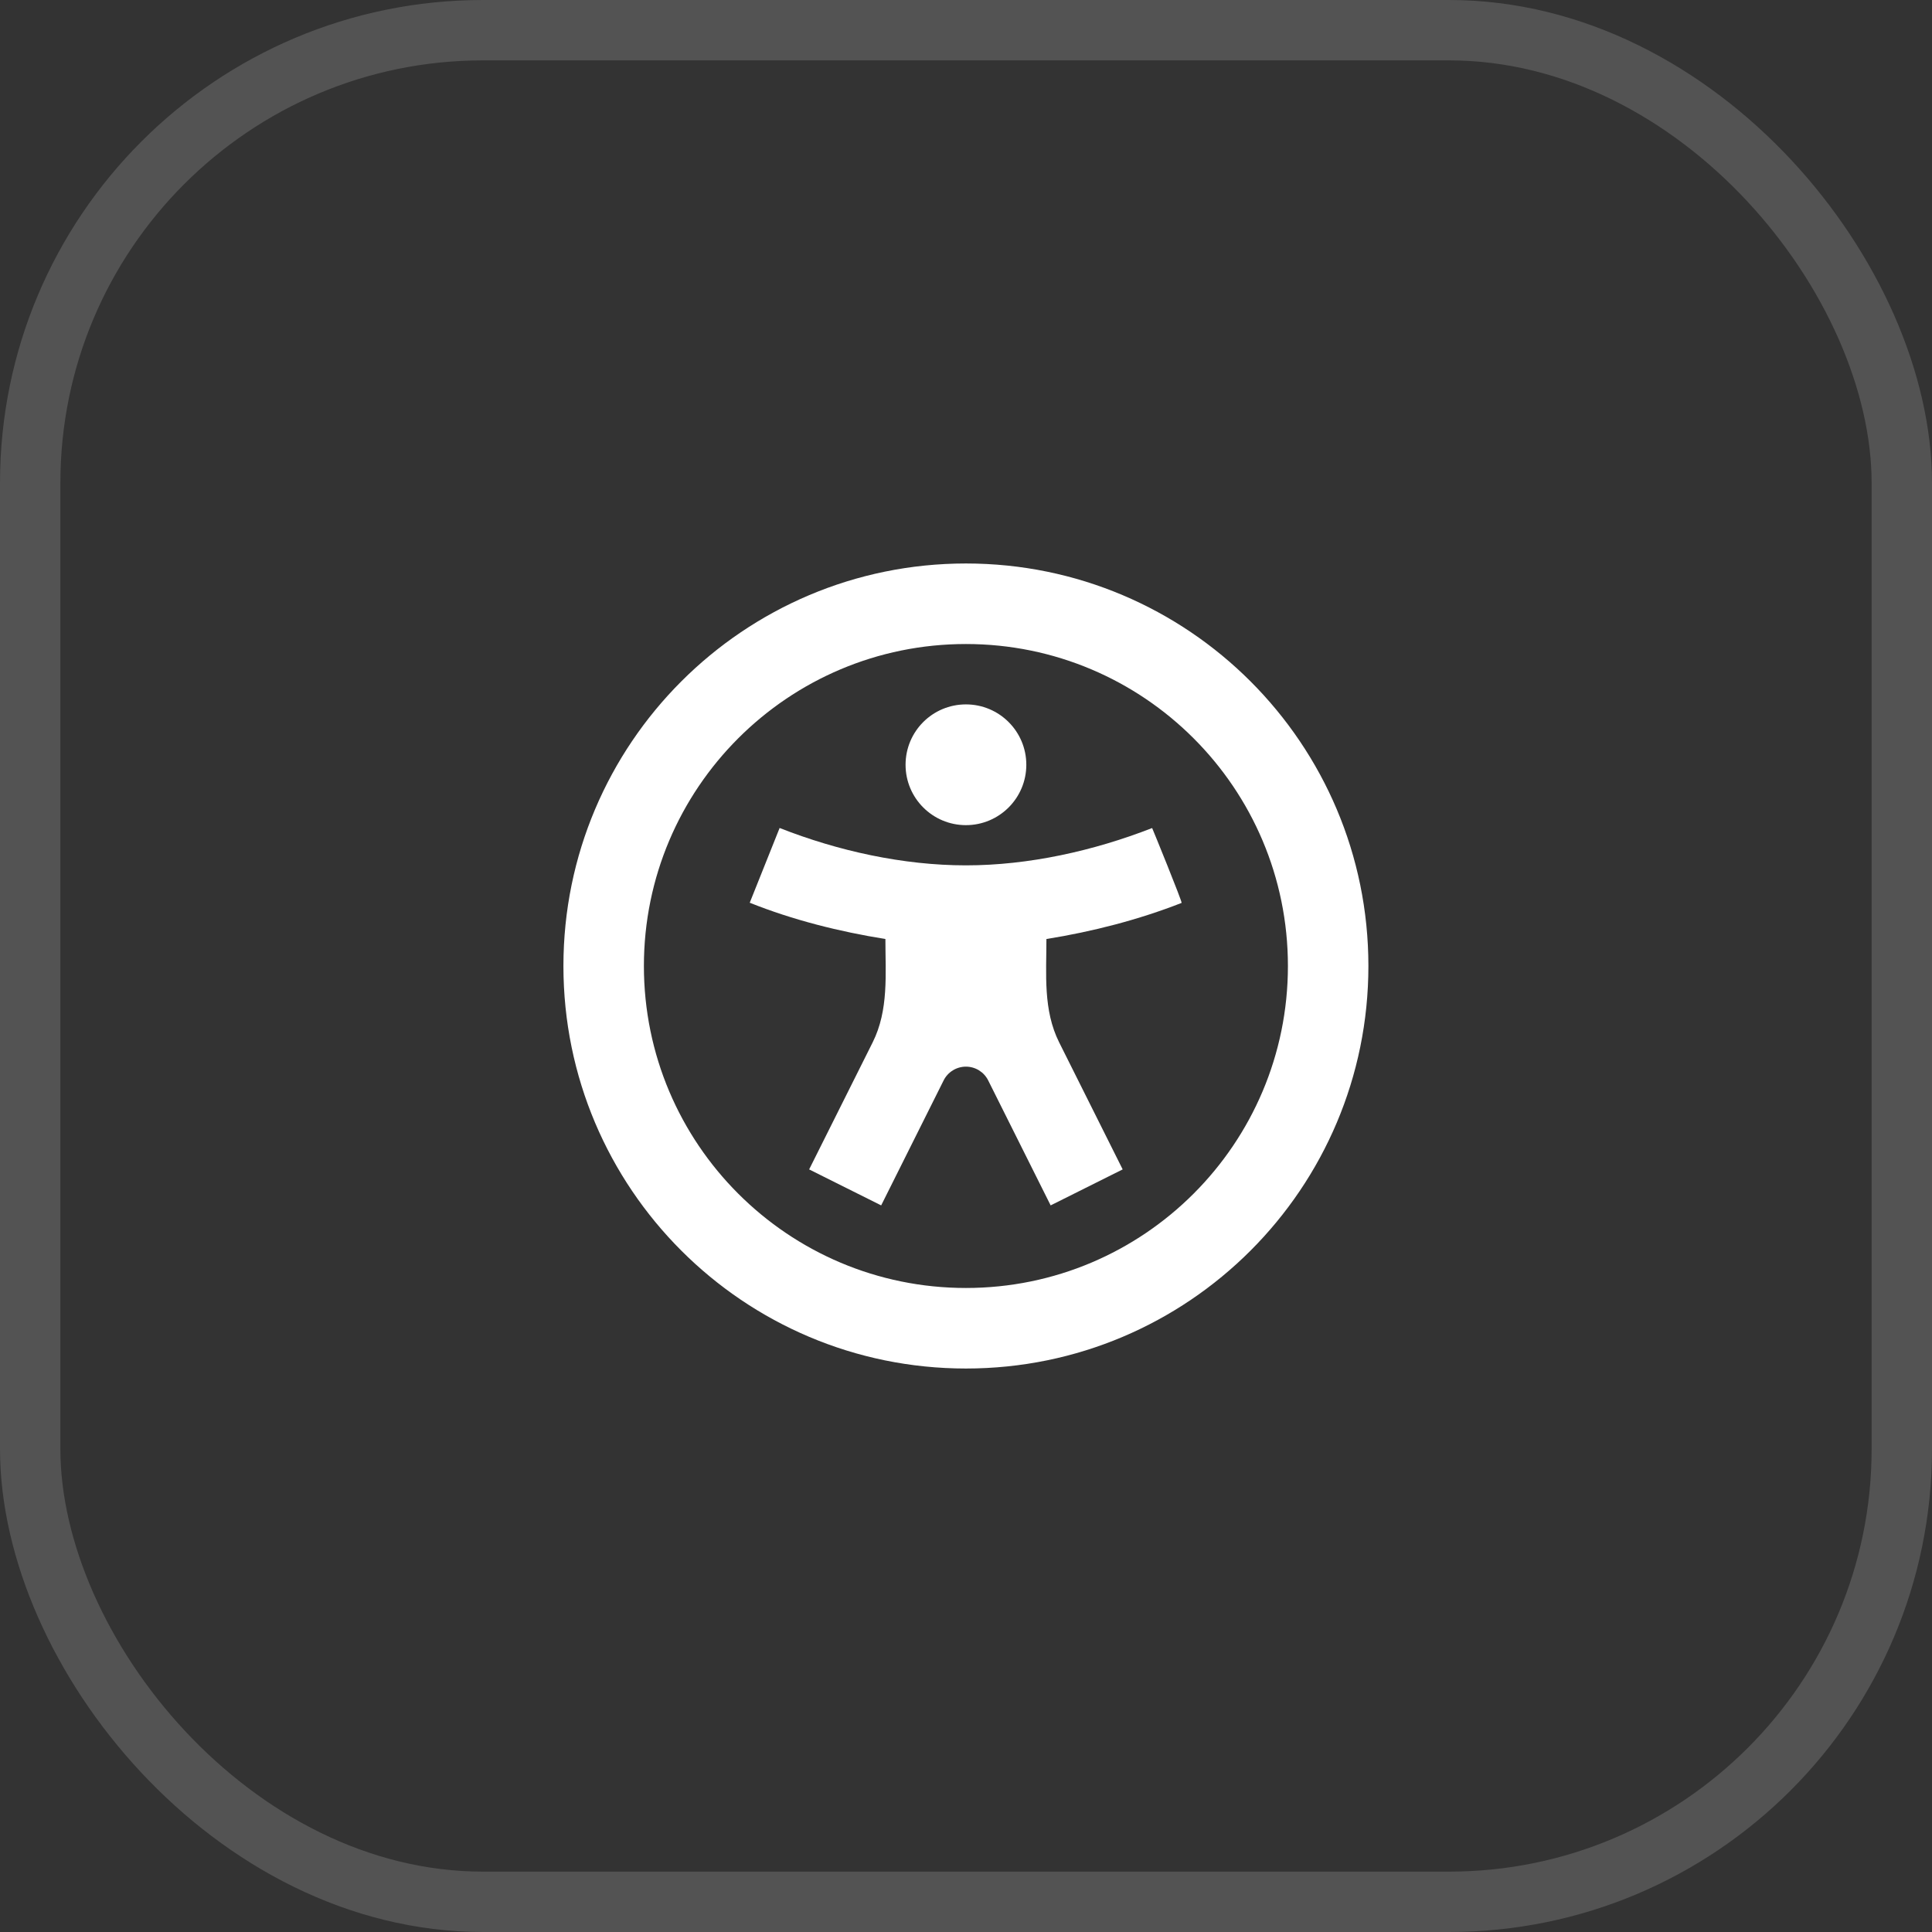 <svg width="32" height="32" viewBox="0 0 32 32" fill="none" xmlns="http://www.w3.org/2000/svg">
<rect x="0" y="0" width="32" height="32" fill="#333333" stroke="none"/>
<rect x="0.5" y="0.5" width="31" height="31" rx="7.5" stroke="white" stroke-opacity="0.16"/>
<path d="M10.665 16C10.665 13.054 13.053 10.667 15.999 10.667C18.944 10.667 21.332 13.054 21.332 16C21.332 18.945 18.944 21.333 15.999 21.333C13.053 21.333 10.665 18.945 10.665 16ZM15.999 9.333C12.317 9.333 9.332 12.318 9.332 16C9.332 19.682 12.317 22.667 15.999 22.667C19.681 22.667 22.665 19.682 22.665 16C22.665 12.318 19.681 9.333 15.999 9.333ZM15.999 13.667C16.551 13.667 16.999 13.219 16.999 12.667C16.999 12.114 16.551 11.667 15.999 11.667C15.446 11.667 14.999 12.114 14.999 12.667C14.999 13.219 15.446 13.667 15.999 13.667ZM15.999 14.333C14.96 14.333 13.88 14.095 12.913 13.714L12.418 14.952C13.135 15.239 13.904 15.431 14.665 15.553C14.665 16.134 14.722 16.729 14.454 17.265L13.402 19.369L14.595 19.965L15.63 17.894C15.7 17.755 15.843 17.667 15.999 17.667C16.155 17.667 16.297 17.755 16.367 17.894L17.402 19.965L18.595 19.369L17.543 17.265C17.275 16.729 17.332 16.134 17.332 15.553C18.093 15.431 18.853 15.236 19.571 14.955C19.588 14.949 19.085 13.714 19.083 13.715C18.114 14.093 17.038 14.333 15.999 14.333Z" fill="white"/>
</svg>

